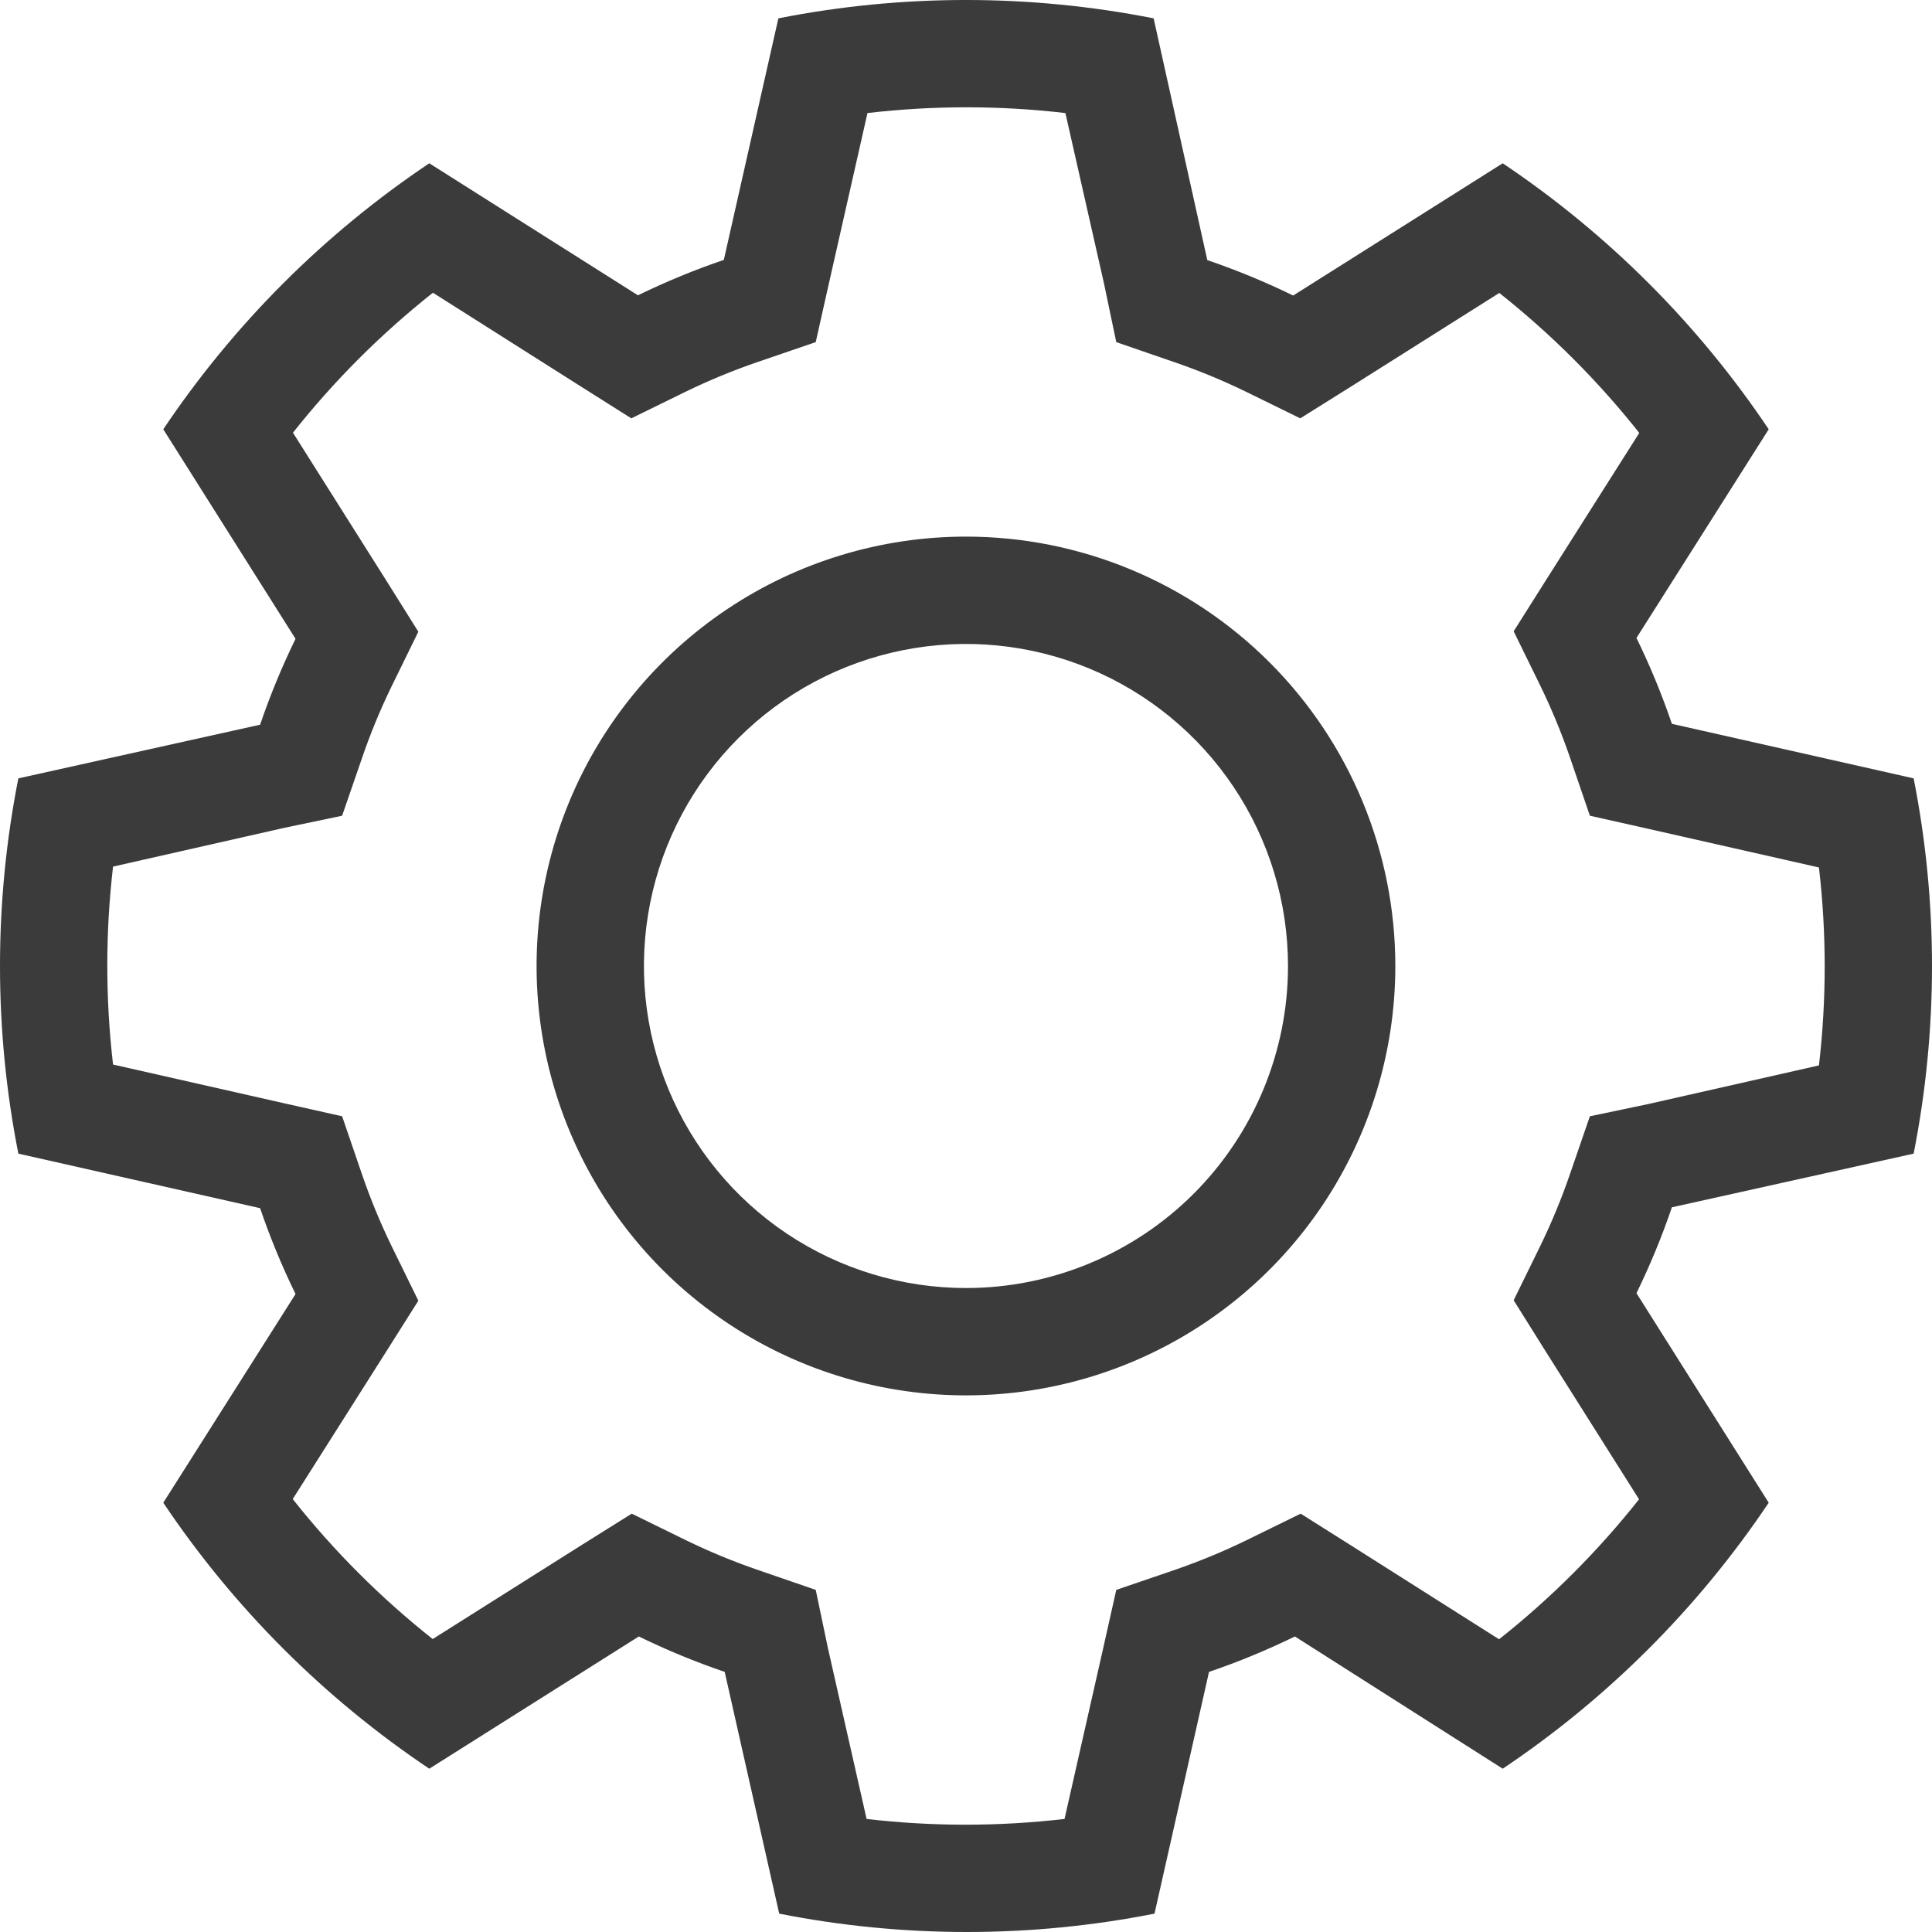 <svg width="60" height="60" viewBox="0 0 60 60" fill="none" xmlns="http://www.w3.org/2000/svg">
<path d="M59.43 35.827C60.19 31.98 60.19 28.02 59.43 24.173L51.922 22.479C51.612 21.568 51.244 20.677 50.822 19.812L54.929 13.332C52.74 10.066 49.934 7.26 46.668 5.071L40.161 9.178C39.296 8.756 38.405 8.388 37.494 8.078L35.827 0.57C31.98 -0.19 28.02 -0.19 24.173 0.57L22.479 8.071C21.568 8.382 20.677 8.749 19.812 9.171L13.332 5.071C10.066 7.26 7.26 10.066 5.071 13.332L9.178 19.839C8.756 20.704 8.388 21.595 8.078 22.506L0.57 24.173C-0.19 28.02 -0.19 31.98 0.57 35.827L8.078 37.521C8.388 38.432 8.756 39.323 9.178 40.188L5.071 46.668C7.26 49.934 10.066 52.74 13.332 54.929L19.839 50.822C20.704 51.244 21.595 51.612 22.506 51.922L24.199 59.43C28.047 60.19 32.006 60.19 35.854 59.43L37.547 51.922C38.459 51.612 39.349 51.244 40.214 50.822L46.668 54.929C49.934 52.74 52.74 49.934 54.929 46.668L50.822 40.161C51.244 39.296 51.612 38.405 51.922 37.494L59.43 35.827ZM49.375 34.667L48.769 36.427C48.503 37.206 48.189 37.968 47.828 38.708L47.008 40.381L48.002 41.968L50.902 46.562C49.626 48.174 48.167 49.633 46.555 50.909L41.968 48.002L40.394 47.008L38.721 47.828C37.981 48.189 37.219 48.503 36.441 48.769L34.667 49.375L34.26 51.189L33.06 56.489C31.018 56.727 28.955 56.727 26.913 56.489L25.713 51.189L25.333 49.375L23.573 48.769C22.794 48.503 22.032 48.189 21.293 47.828L19.619 47.008L18.032 48.002L13.438 50.902C11.826 49.626 10.367 48.167 9.091 46.555L11.998 41.968L12.992 40.394L12.172 38.721C11.811 37.981 11.497 37.219 11.232 36.441L10.625 34.667L8.811 34.26L3.511 33.06C3.273 31.018 3.273 28.955 3.511 26.913L8.811 25.713L10.625 25.333L11.232 23.573C11.497 22.794 11.811 22.032 12.172 21.293L12.992 19.619L11.998 18.032L9.098 13.438C10.374 11.826 11.833 10.367 13.445 9.091L18.032 11.998L19.606 12.992L21.279 12.172C22.019 11.811 22.78 11.497 23.559 11.232L25.333 10.625L25.74 8.811L26.94 3.511C28.982 3.273 31.045 3.273 33.087 3.511L34.287 8.811L34.667 10.625L36.427 11.232C37.206 11.497 37.968 11.811 38.708 12.172L40.381 12.992L41.968 11.998L46.562 9.098C48.174 10.374 49.633 11.833 50.909 13.445L48.002 18.032L47.008 19.606L47.828 21.279C48.189 22.019 48.503 22.78 48.769 23.559L49.375 25.333L51.189 25.74L56.489 26.94C56.727 28.982 56.727 31.045 56.489 33.087L51.189 34.287L49.375 34.667Z" fill="#3B3B3B"/>
<path d="M29.999 16.665C27.361 16.665 24.783 17.447 22.59 18.913C20.398 20.378 18.688 22.46 17.679 24.897C16.67 27.334 16.406 30.015 16.92 32.601C17.435 35.188 18.705 37.564 20.57 39.429C22.435 41.294 24.811 42.564 27.397 43.078C29.984 43.593 32.665 43.329 35.102 42.319C37.538 41.31 39.621 39.601 41.086 37.408C42.551 35.215 43.333 32.637 43.333 30C43.333 26.463 41.928 23.072 39.428 20.571C36.927 18.07 33.535 16.665 29.999 16.665ZM29.999 40.001C28.021 40.001 26.087 39.414 24.442 38.316C22.798 37.217 21.516 35.655 20.759 33.827C20.002 32 19.804 29.989 20.19 28.049C20.576 26.109 21.528 24.327 22.927 22.928C24.326 21.529 26.108 20.577 28.048 20.191C29.988 19.805 31.998 20.003 33.826 20.76C35.653 21.517 37.215 22.799 38.314 24.444C39.413 26.088 40 28.022 40 30C40 32.652 38.946 35.196 37.071 37.072C35.195 38.947 32.651 40.001 29.999 40.001Z" fill="#3B3B3B"/>
</svg>
